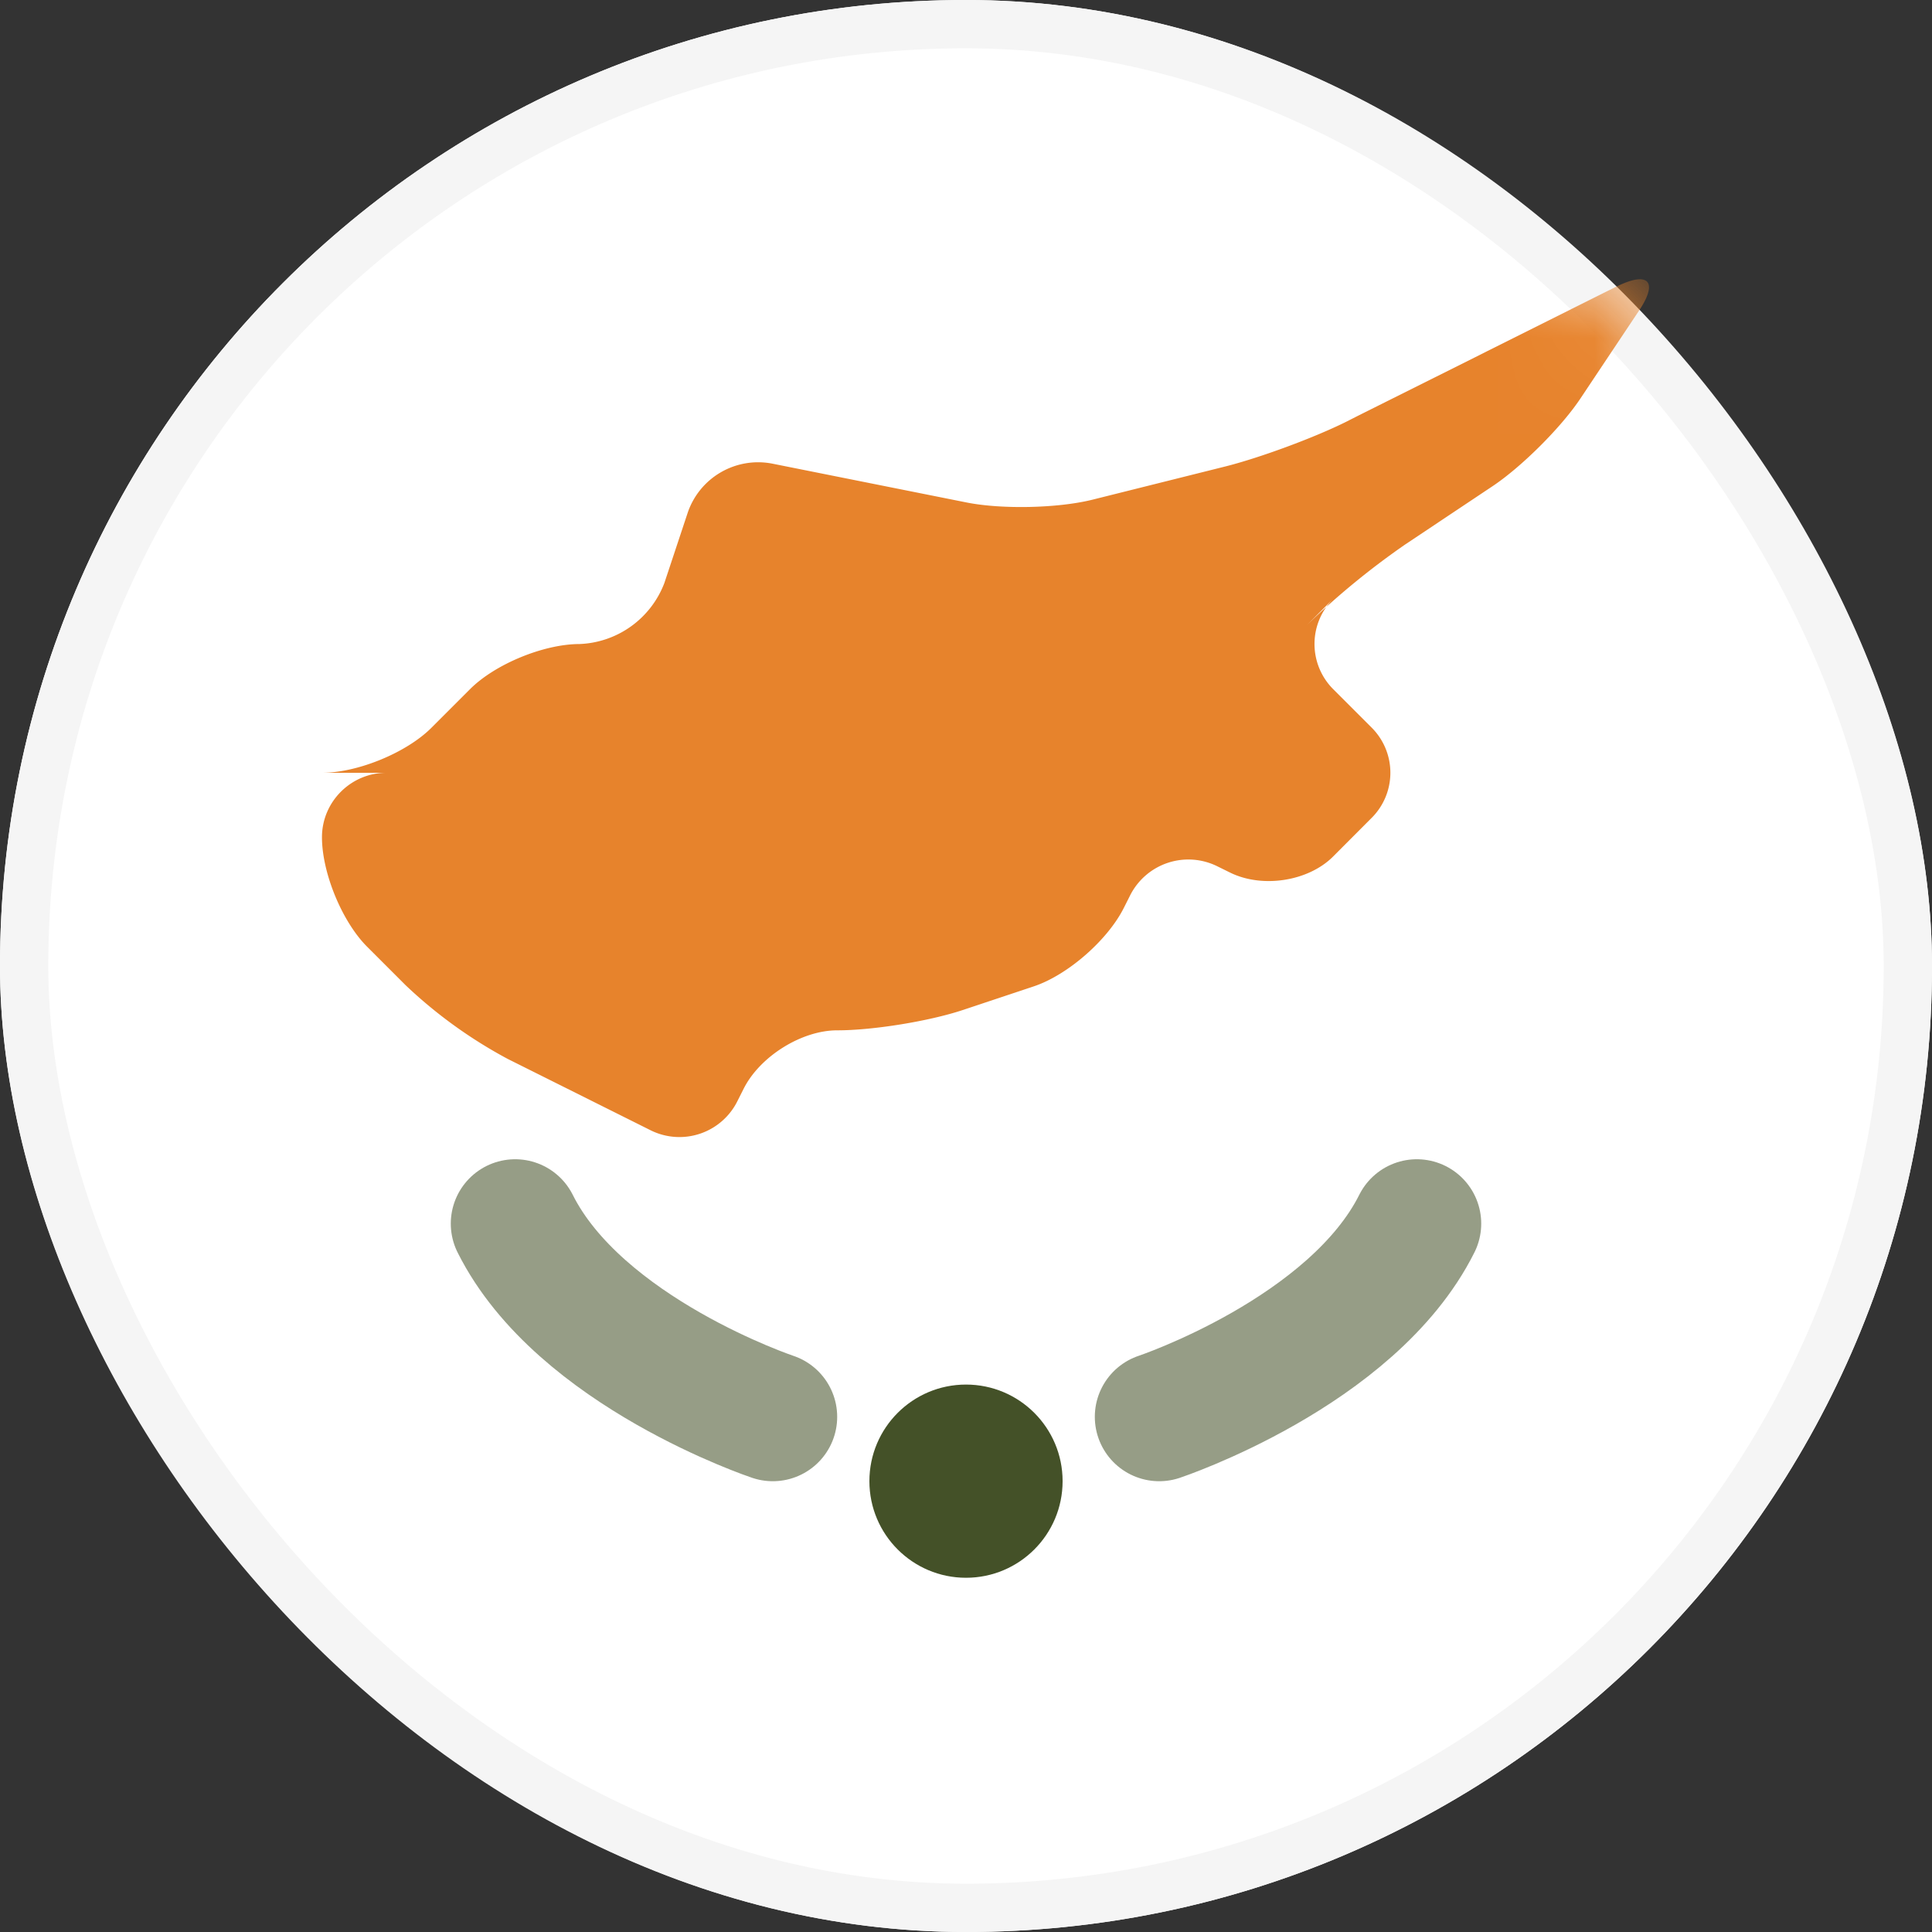 <svg xmlns="http://www.w3.org/2000/svg" xmlns:xlink="http://www.w3.org/1999/xlink" width="20" height="20" viewBox="0 0 20 20">
    <rect x="0" y="0" width="20" height="20" fill="#333333" stroke="none"/>
    <defs>
        <rect id="a" width="20" height="20" rx="10"/>
    </defs>
    <g fill="none" fill-rule="evenodd">
        <mask id="b" fill="#fff">
            <use xlink:href="#a"/>
        </mask>
        <use fill="#FFF" xlink:href="#a"/>
        <rect width="19.5" height="19.5" x=".25" y=".25" stroke="#F5F5F5" stroke-width=".5" rx="9.75"/>
        <path fill="#E7832C" d="M16.73 2.969c.333-.167.44-.057.239.244l-.605.907c-.2.302-.61.71-.91.911l-.907.605a8.038 8.038 0 0 0-1.017.834l.274-.274a.662.662 0 0 0-.004.937l.4.4a.66.66 0 0 1 0 .933l-.4.401c-.258.258-.736.331-1.07.164l-.126-.062a.675.675 0 0 0-.906.302l-.063.125c-.166.333-.58.697-.934.815l-.735.245c-.35.116-.929.21-1.3.21-.368 0-.8.27-.968.605l-.063.125a.67.67 0 0 1-.893.308l-1.484-.741A4.868 4.868 0 0 1 4.2 10.2l-.4-.4c-.258-.258-.467-.763-.467-1.133C3.333 8.298 3.635 8 4 8h-.667c.369 0 .875-.208 1.133-.466l.401-.401c.258-.258.762-.466 1.133-.466a.98.98 0 0 0 .878-.633l.244-.735a.77.77 0 0 1 .87-.5l2.016.403c.364.072.944.06 1.304-.03l1.376-.344c.356-.09.915-.296 1.25-.463l.124-.063 1.209-.604.125-.063 1.208-.604.125-.062z" mask="url(#b)"/>
        <circle cx="10" cy="15.333" r="1" fill="#445128" mask="url(#b)"/>
        <path stroke="#445128" stroke-linecap="round" stroke-width="1.333" d="M12 14.667s2-.667 2.667-2" mask="url(#b)" opacity=".75"/>
        <path stroke="#445128" stroke-linecap="round" stroke-width="1.333" d="M5.333 14.667s2-.667 2.667-2" mask="url(#b)" opacity=".75" transform="matrix(-1 0 0 1 13.333 0)"/>
    </g>
</svg>
